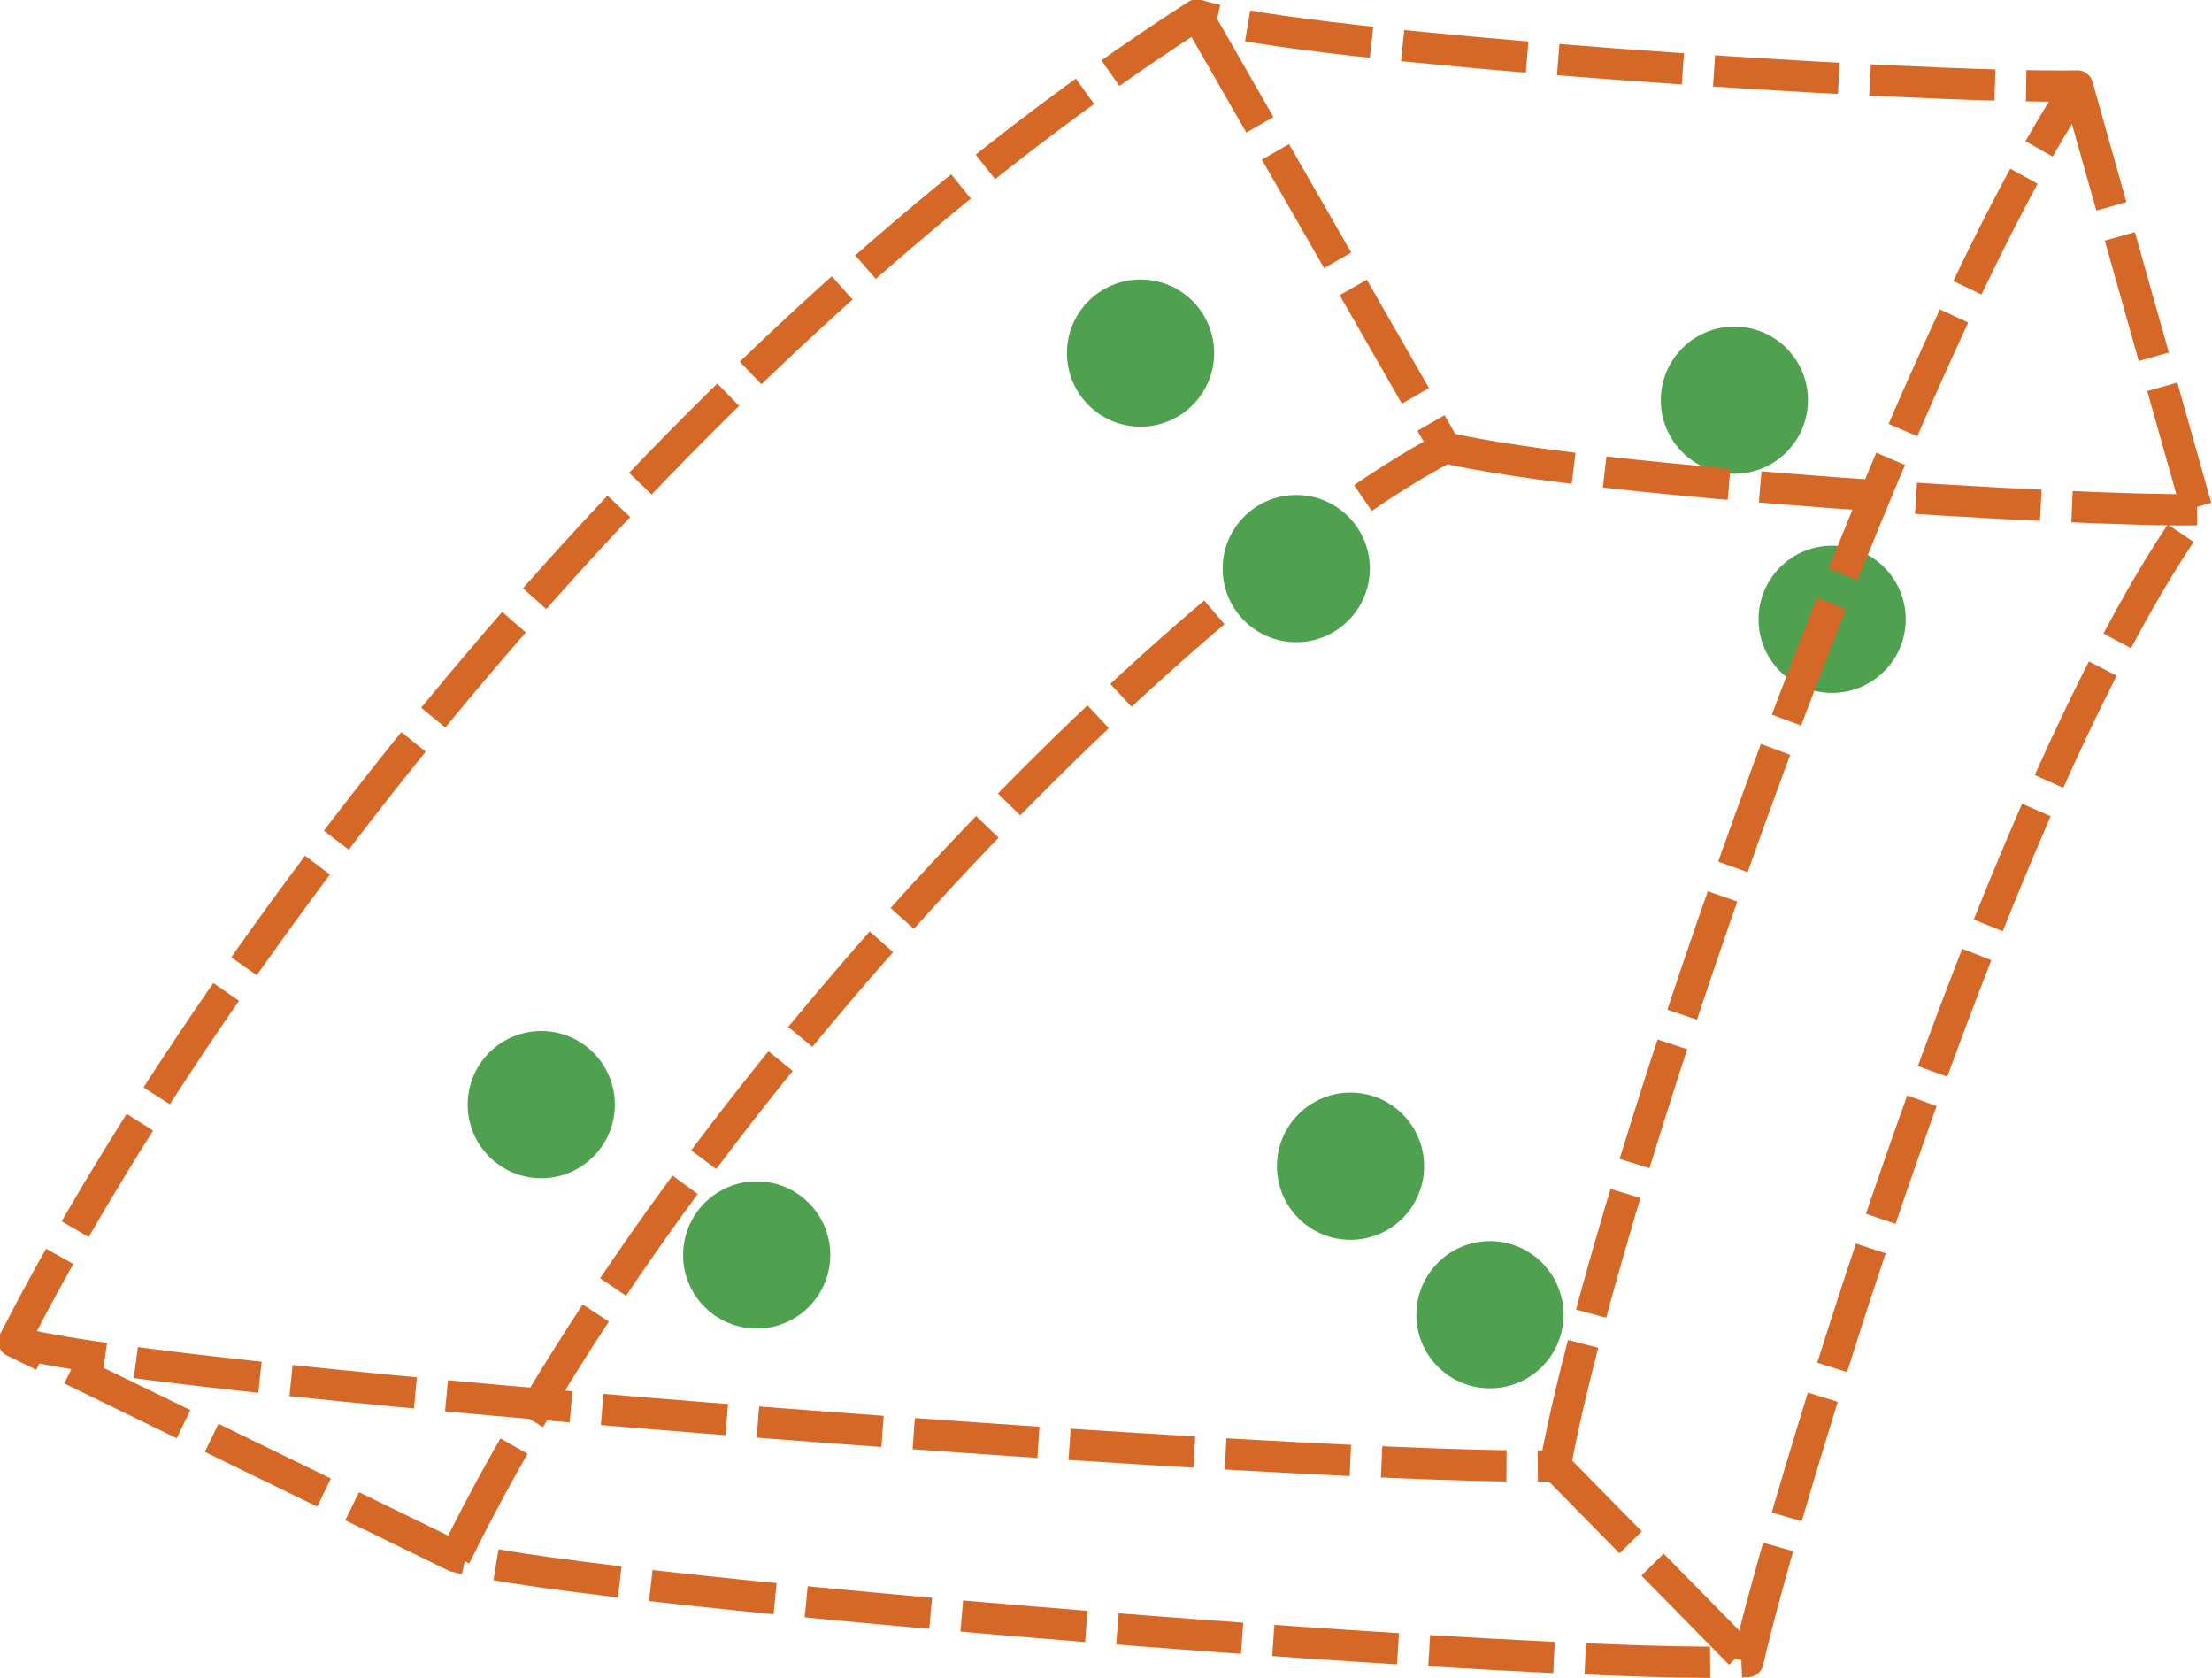 <?xml version="1.0" encoding="UTF-8" standalone="no"?>
<!-- Created with Inkscape (http://www.inkscape.org/) -->

<svg
   width="73.619mm"
   height="55.83mm"
   viewBox="0 0 73.619 55.83"
   version="1.1"
   id="svg9621"
   inkscape:version="1.1.1 (3bf5ae0d25, 2021-09-20, custom)"
   sodipodi:docname="tesseroid-small-glq.svg"
   xmlns:inkscape="http://www.inkscape.org/namespaces/inkscape"
   xmlns:sodipodi="http://sodipodi.sourceforge.net/DTD/sodipodi-0.dtd"
   xmlns="http://www.w3.org/2000/svg"
   xmlns:svg="http://www.w3.org/2000/svg">
  <sodipodi:namedview
     id="namedview9623"
     pagecolor="#ffffff"
     bordercolor="#666666"
     borderopacity="1.0"
     inkscape:pageshadow="2"
     inkscape:pageopacity="0.0"
     inkscape:pagecheckerboard="0"
     inkscape:document-units="mm"
     showgrid="false"
     inkscape:zoom="0.96746632"
     inkscape:cx="-10.853091"
     inkscape:cy="62.534477"
     inkscape:window-width="1920"
     inkscape:window-height="1027"
     inkscape:window-x="0"
     inkscape:window-y="25"
     inkscape:window-maximized="1"
     inkscape:current-layer="layer1" />
  <defs
     id="defs9618" />
  <g
     inkscape:label="Layer 1"
     inkscape:groupmode="layer"
     id="layer1"
     transform="translate(-115.246,-102.809)">
    <circle
       style="vector-effect:none;fill:#50a14f;fill-opacity:1;stroke:none;stroke-width:0.29;stroke-linecap:butt;stroke-linejoin:miter;stroke-miterlimit:4;stroke-dasharray:none;stroke-dashoffset:0;stroke-opacity:1"
       id="circle4581"
       cx="-176.222"
       cy="123.415"
       r="2.449"
       transform="scale(-1,1)" />
    <circle
       r="2.449"
       cy="116.124"
       cx="-172.969"
       id="path4575"
       style="vector-effect:none;fill:#50a14f;fill-opacity:1;stroke:none;stroke-width:0.29;stroke-linecap:butt;stroke-linejoin:miter;stroke-miterlimit:4;stroke-dasharray:none;stroke-dashoffset:0;stroke-opacity:1"
       transform="scale(-1,1)" />
    <circle
       style="vector-effect:none;fill:#50a14f;fill-opacity:1;stroke:none;stroke-width:0.29;stroke-linecap:butt;stroke-linejoin:miter;stroke-miterlimit:4;stroke-dasharray:none;stroke-dashoffset:0;stroke-opacity:1"
       id="circle4577"
       cx="-153.205"
       cy="114.557"
       r="2.449"
       transform="scale(-1,1)" />
    <circle
       r="2.449"
       cy="141.613"
       cx="-160.194"
       id="circle4583"
       style="vector-effect:none;fill:#50a14f;fill-opacity:1;stroke:none;stroke-width:0.29;stroke-linecap:butt;stroke-linejoin:miter;stroke-miterlimit:4;stroke-dasharray:none;stroke-dashoffset:0;stroke-opacity:1"
       transform="scale(-1,1)" />
    <circle
       style="vector-effect:none;fill:#50a14f;fill-opacity:1;stroke:none;stroke-width:0.29;stroke-linecap:butt;stroke-linejoin:miter;stroke-miterlimit:4;stroke-dasharray:none;stroke-dashoffset:0;stroke-opacity:1"
       id="circle4585"
       cx="-164.834"
       cy="146.554"
       r="2.449"
       transform="scale(-1,1)" />
    <circle
       r="2.449"
       cy="144.565"
       cx="-140.43"
       id="circle4587"
       style="vector-effect:none;fill:#50a14f;fill-opacity:1;stroke:none;stroke-width:0.29;stroke-linecap:butt;stroke-linejoin:miter;stroke-miterlimit:4;stroke-dasharray:none;stroke-dashoffset:0;stroke-opacity:1"
       transform="scale(-1,1)" />
    <circle
       style="vector-effect:none;fill:#50a14f;fill-opacity:1;stroke:none;stroke-width:0.29;stroke-linecap:butt;stroke-linejoin:miter;stroke-miterlimit:4;stroke-dasharray:none;stroke-dashoffset:0;stroke-opacity:1"
       id="circle4589"
       cx="-133.26"
       cy="139.564"
       r="2.449"
       transform="scale(-1,1)" />
    <path
       sodipodi:nodetypes="ccccccc"
       inkscape:connector-curvature="0"
       id="path4567"
       d="m 184.387,105.67 3.977,14.1 c -6.869,9.521 -14.148,34.623 -14.944,38.323 -5.782,0.304 -38.179,-2.218 -43.023,-3.495 l -14.688,-7.152 c 4.857,1.449 44.44,4.346 51.3,4.133 l 6.397,6.506"
       style="fill:none;stroke:#d56827;stroke-width:1.04;stroke-linecap:butt;stroke-linejoin:round;stroke-miterlimit:4;stroke-dasharray:4.16, 1.04;stroke-opacity:1;stroke-dashoffset:0" />
    <path
       sodipodi:nodetypes="cccc"
       inkscape:connector-curvature="0"
       id="path4569"
       d="m 167.009,151.579 c 1.814,-9.813 11.325,-36.785 17.378,-45.909 -5.624,0.085 -25.815,-1.258 -29.309,-2.365 -17.895,11.504 -32.978,31.615 -39.369,44.142"
       style="fill:none;stroke:#d56827;stroke-width:1.04;stroke-linecap:butt;stroke-linejoin:round;stroke-miterlimit:4;stroke-dasharray:4.16, 1.04;stroke-opacity:1;stroke-dashoffset:0" />
    <path
       sodipodi:nodetypes="cc"
       inkscape:connector-curvature="0"
       id="path4571"
       d="m 130.397,154.598 c 7.755,-15.765 24.425,-32.376 32.947,-36.892 l -8.266,-14.401"
       style="fill:none;stroke:#d56827;stroke-width:1.04;stroke-linecap:butt;stroke-linejoin:miter;stroke-miterlimit:4;stroke-dasharray:4.16, 1.04;stroke-opacity:1;stroke-dashoffset:0" />
    <path
       sodipodi:nodetypes="cc"
       inkscape:connector-curvature="0"
       id="path4573"
       d="m 188.364,119.77 c -3.917,0.06 -19.851,-0.874 -25.02,-2.064"
       style="fill:none;stroke:#d56827;stroke-width:1.04;stroke-linecap:butt;stroke-linejoin:miter;stroke-miterlimit:4;stroke-dasharray:4.16, 1.04;stroke-opacity:1;stroke-dashoffset:0" />
    <circle
       r="2.449"
       cy="121.728"
       cx="-158.387"
       id="circle4579"
       style="vector-effect:none;fill:#50a14f;fill-opacity:1;stroke:none;stroke-width:0.29;stroke-linecap:butt;stroke-linejoin:miter;stroke-miterlimit:4;stroke-dasharray:none;stroke-dashoffset:0;stroke-opacity:1"
       transform="scale(-1,1)" />
  </g>
</svg>
